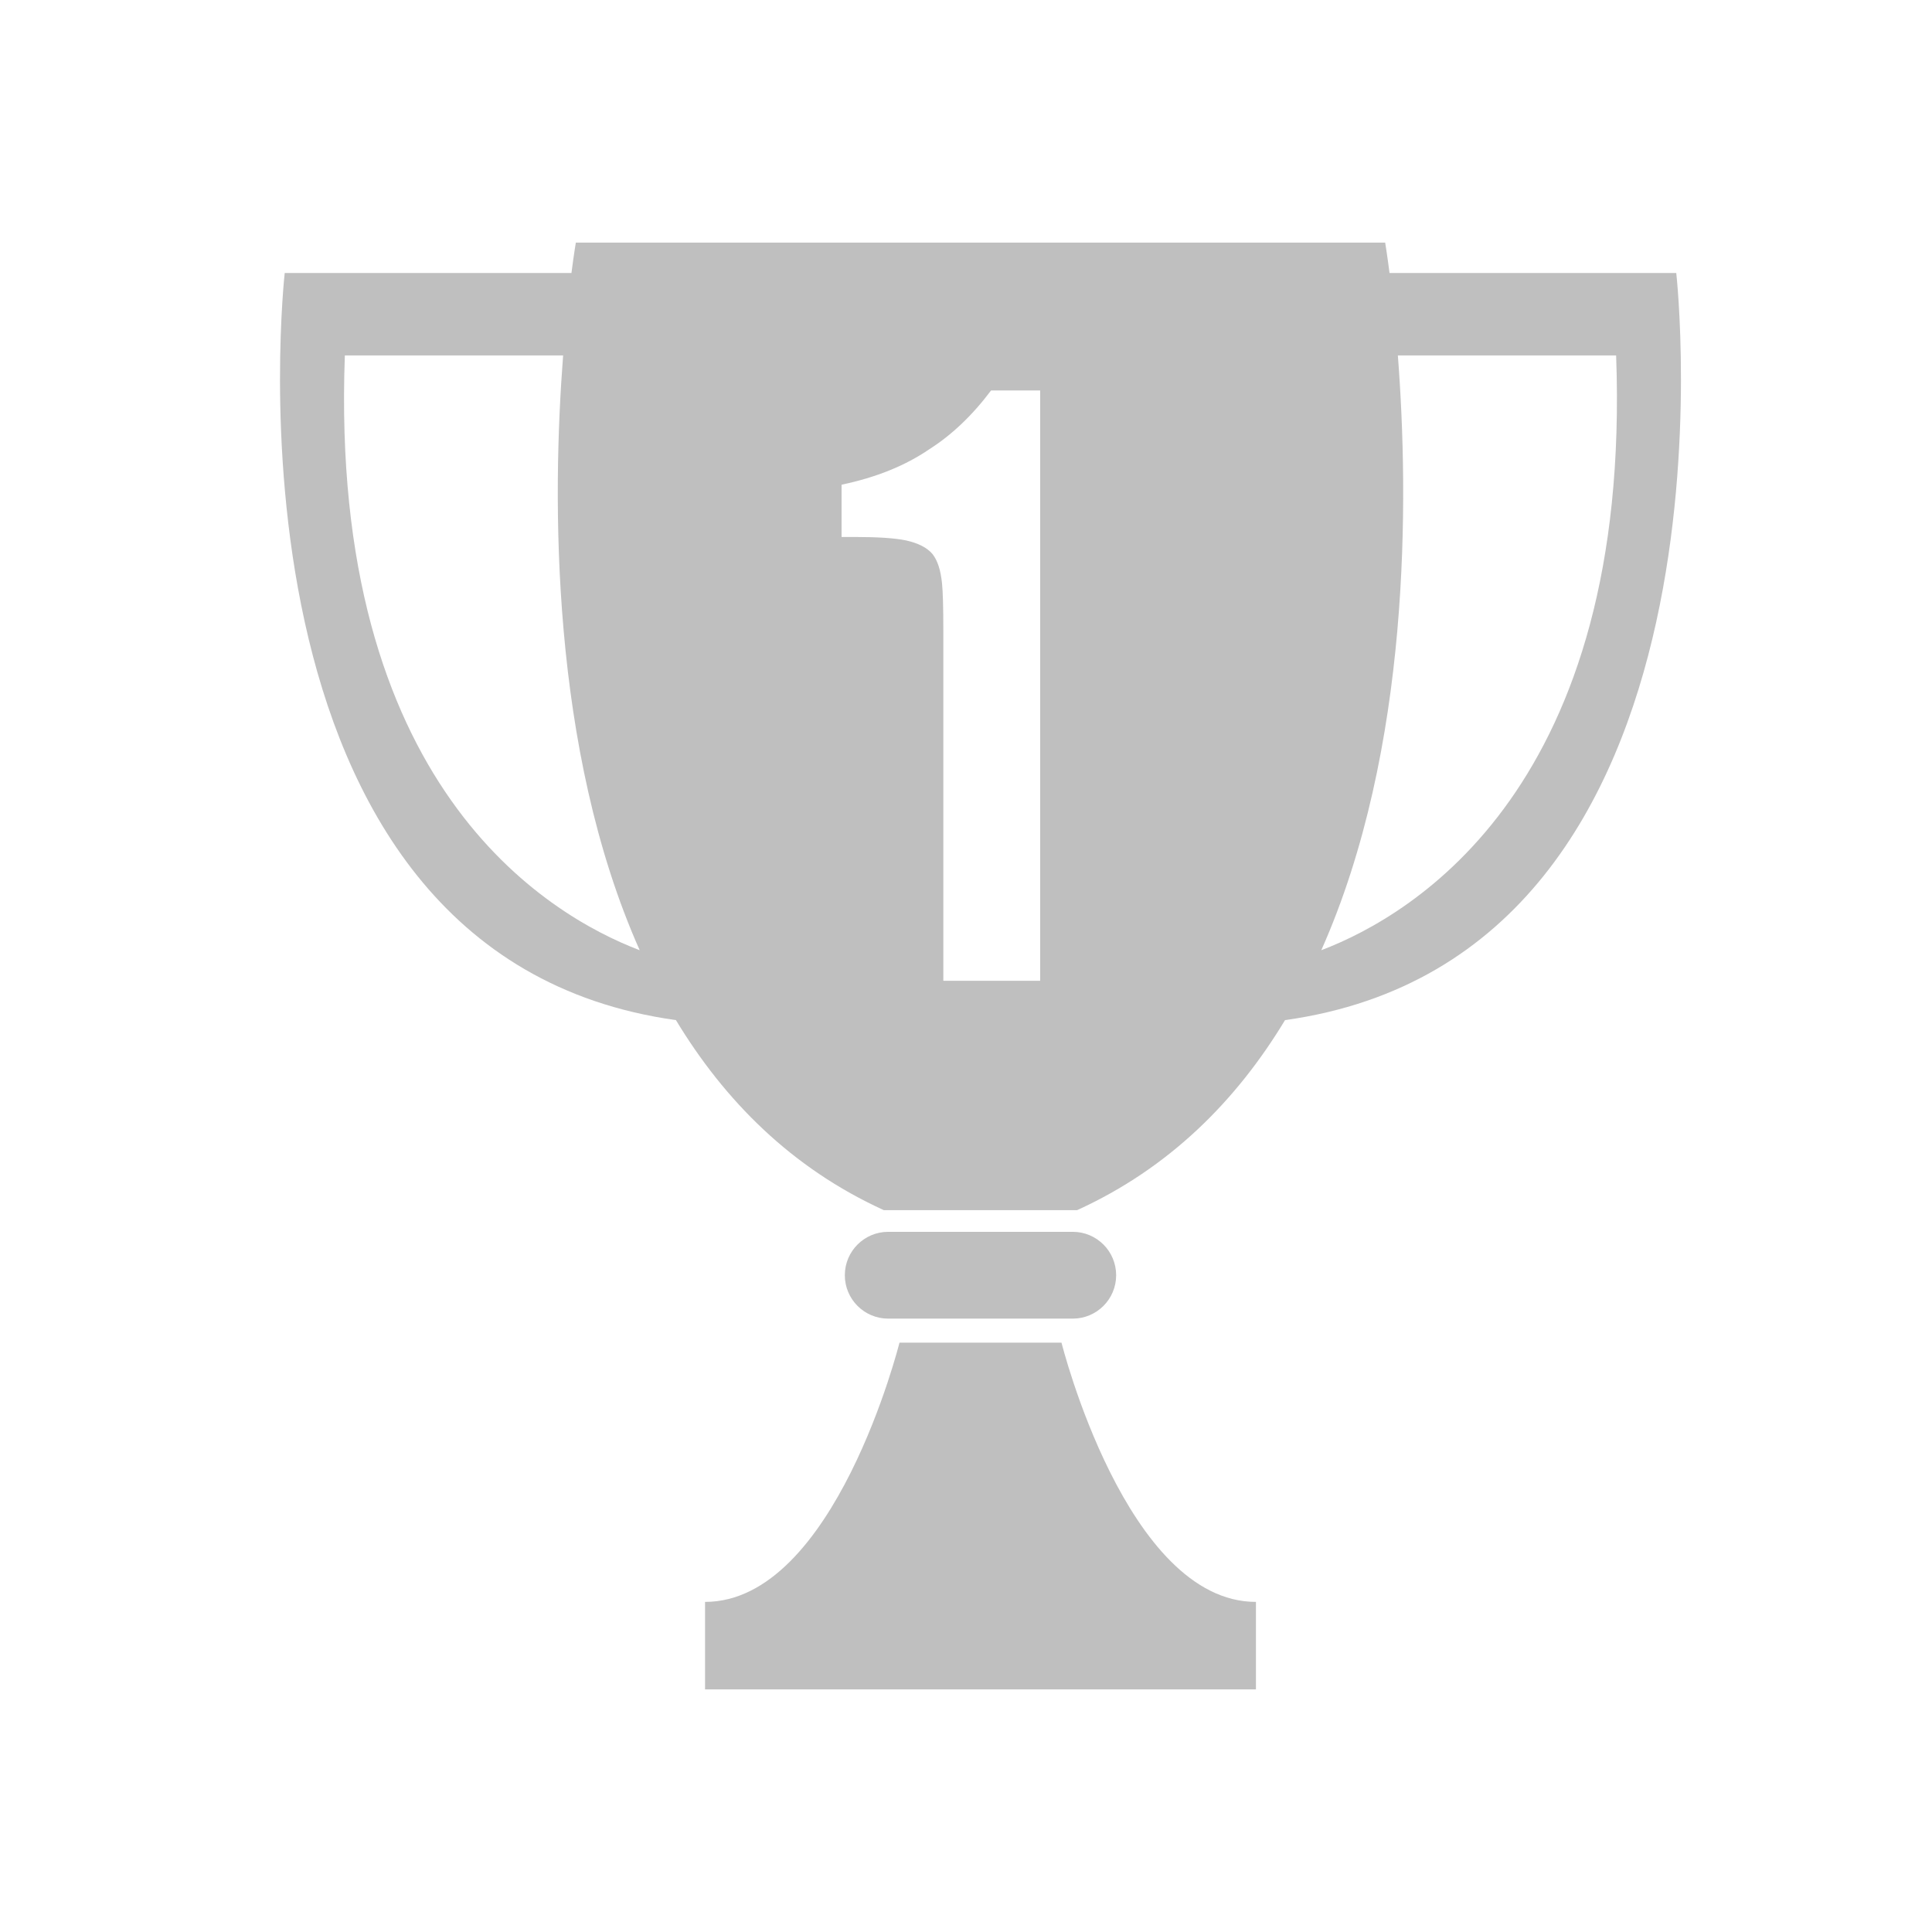 <?xml version="1.0" standalone="no"?><!DOCTYPE svg PUBLIC "-//W3C//DTD SVG 1.1//EN" "http://www.w3.org/Graphics/SVG/1.1/DTD/svg11.dtd"><svg t="1645673581421" class="icon" viewBox="0 0 1024 1024" version="1.1" xmlns="http://www.w3.org/2000/svg" p-id="11253" xmlns:xlink="http://www.w3.org/1999/xlink" width="200" height="200"><defs><style type="text/css"></style></defs><path d="M568.595 698.896c12.685 0 22.987-10.285 22.987-23.002s-10.302-23.002-22.987-23.002l-97.83 0c-12.685 0-22.987 10.285-22.987 23.002s10.302 23.002 22.987 23.002L568.595 698.896z" p-id="11254" fill="#bfbfbf"></path><path d="M562.619 711.644l-85.88 0c0 0-34.35 137.396-103.049 137.396l0 46.373 291.977 0L665.667 849.04C596.983 849.04 562.619 711.644 562.619 711.644z" p-id="11255" fill="#bfbfbf"></path><path d="M888.452 144.689 736.476 144.689c-1.324-10.314-2.312-16.103-2.312-16.103L305.207 128.587c0 0-1 5.789-2.324 16.103L150.908 144.689c0 0-40.802 361.352 207.355 395.993 25.698 42.527 61.171 78.401 110.194 100.725l102.431 0c49.038-22.324 84.527-58.197 110.206-100.725C929.238 506.042 888.452 144.689 888.452 144.689zM182.777 188.386l115.69 0c-5.837 75.594-6.914 208.588 40.584 315.253C289.427 484.733 174.417 416.098 182.777 188.386zM551.302 519.838l-51.315 0L499.987 343.61l0-9.358c0-12.474-0.246-20.817-0.709-25.191-0.706-6.928-2.387-12.07-5.048-15.425-2.866-3.389-7.546-5.761-14.044-7.208-5.957-1.23-14.965-1.816-26.941-1.816l-7.193 0 0-27.713c18.216-3.819 33.688-10.037 46.39-18.72 12.026-7.637 22.987-18.077 32.84-31.226l26.02 0L551.302 519.838zM700.309 503.64c47.496-106.665 46.421-239.659 40.584-315.253l115.69 0C864.941 416.098 749.915 484.733 700.309 503.64z" p-id="11256" fill="#bfbfbf"></path></svg>